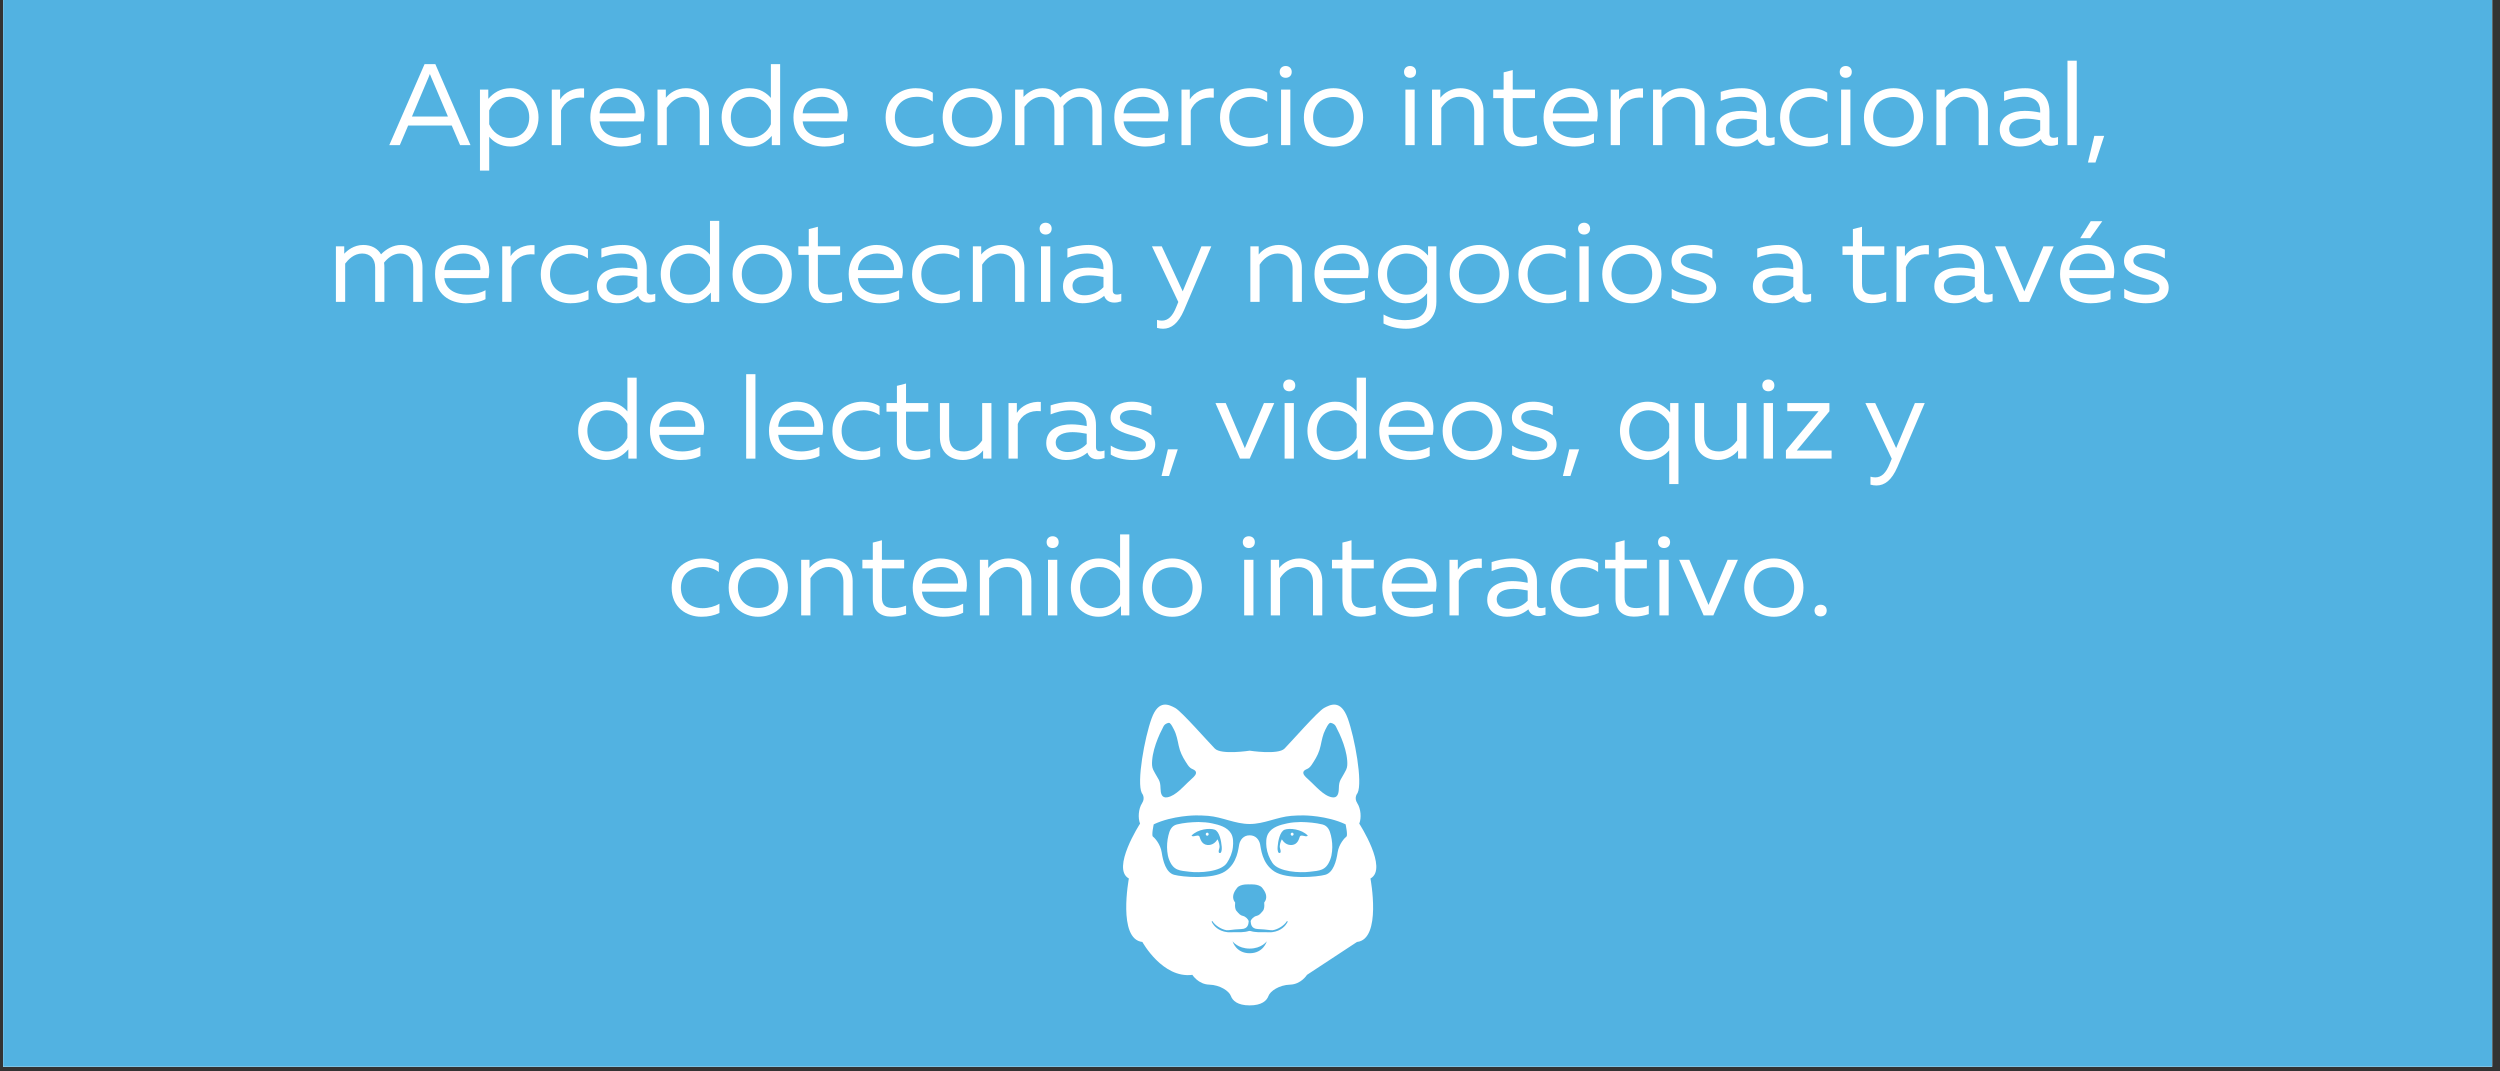 <?xml version="1.0" encoding="UTF-8"?><svg xmlns="http://www.w3.org/2000/svg" xmlns:xlink="http://www.w3.org/1999/xlink" contentScriptType="text/ecmascript" width="262.5" zoomAndPan="magnify" contentStyleType="text/css" viewBox="0 0 262.5 112.5" height="112.5" preserveAspectRatio="xMidYMid meet" version="1.0"><rect x="0" y="0" width="262.5" height="112.5" fill="#333333" stroke="none"/><defs><g><g id="glyph-0-0"><path d="M 4.922 -8.504 L 3.789 -8.504 L 0.086 0 L 1.191 0 L 2.066 -2.055 L 6.645 -2.055 L 7.52 0 L 8.613 0 Z M 2.465 -3 L 4.215 -7.133 C 4.266 -7.242 4.301 -7.352 4.348 -7.473 C 4.398 -7.352 4.434 -7.242 4.484 -7.133 L 6.246 -3 Z M 2.465 -3 "/></g><g id="glyph-0-1"><path d="M 0.898 2.672 L 1.871 2.672 L 1.871 -0.875 C 2.297 -0.375 3.012 0.145 4.129 0.145 C 5.797 0.145 7.047 -1.168 7.047 -2.914 C 7.047 -4.664 5.797 -5.977 4.129 -5.977 C 3.012 -5.977 2.297 -5.453 1.773 -4.859 L 1.773 -5.832 L 0.898 -5.832 Z M 4.02 -0.754 C 2.977 -0.754 2.199 -1.434 1.871 -2.188 L 1.871 -3.645 C 2.199 -4.398 2.977 -5.078 4.02 -5.078 C 5.152 -5.078 6.074 -4.254 6.074 -2.914 C 6.074 -1.578 5.152 -0.754 4.02 -0.754 Z M 4.02 -0.754 "/></g><g id="glyph-0-2"><path d="M 0.898 0 L 1.871 0 L 1.871 -3.633 C 2.223 -4.566 3.148 -5.113 4.289 -4.98 L 4.289 -5.953 C 3.27 -6.039 2.234 -5.562 1.773 -4.801 L 1.773 -5.832 L 0.898 -5.832 Z M 0.898 0 "/></g><g id="glyph-0-3"><path d="M 3.73 0.145 C 4.496 0.145 5.262 0 5.797 -0.281 L 5.797 -1.227 C 5.297 -0.949 4.594 -0.754 3.875 -0.754 C 2.695 -0.754 1.59 -1.262 1.469 -2.492 L 6.109 -2.492 C 6.477 -4.145 5.648 -5.977 3.402 -5.977 C 2.016 -5.977 0.5 -4.957 0.5 -2.914 C 0.5 -0.84 2.004 0.145 3.73 0.145 Z M 1.469 -3.34 C 1.543 -4.484 2.465 -5.078 3.461 -5.078 C 4.945 -5.078 5.332 -3.961 5.25 -3.34 Z M 1.469 -3.34 "/></g><g id="glyph-0-4"><path d="M 0.898 0 L 1.871 0 L 1.871 -3.91 C 2.258 -4.496 2.902 -5.078 3.766 -5.078 C 4.664 -5.078 5.332 -4.566 5.332 -3.477 L 5.332 0 L 6.305 0 L 6.305 -3.598 C 6.305 -5.02 5.273 -5.977 3.875 -5.977 C 2.941 -5.977 2.164 -5.48 1.773 -4.969 L 1.773 -5.832 L 0.898 -5.832 Z M 0.898 0 "/></g><g id="glyph-0-5"><path d="M 3.414 0.145 C 4.531 0.145 5.25 -0.375 5.77 -0.973 L 5.77 0 L 6.645 0 L 6.645 -8.504 L 5.672 -8.504 L 5.672 -4.957 C 5.25 -5.453 4.531 -5.977 3.414 -5.977 C 1.75 -5.977 0.5 -4.664 0.5 -2.914 C 0.5 -1.168 1.75 0.145 3.414 0.145 Z M 3.523 -0.754 C 2.395 -0.754 1.469 -1.578 1.469 -2.914 C 1.469 -4.254 2.395 -5.078 3.523 -5.078 C 4.566 -5.078 5.344 -4.398 5.672 -3.645 L 5.672 -2.188 C 5.344 -1.434 4.566 -0.754 3.523 -0.754 Z M 3.523 -0.754 "/></g><g id="glyph-0-6"/><g id="glyph-0-7"><path d="M 3.621 0.145 C 4.348 0.145 4.969 0.012 5.516 -0.254 L 5.516 -1.227 C 5.031 -0.934 4.387 -0.754 3.754 -0.754 C 2.613 -0.754 1.469 -1.422 1.469 -2.914 C 1.469 -4.445 2.648 -5.078 3.777 -5.078 C 4.398 -5.078 5.02 -4.895 5.453 -4.555 L 5.453 -5.504 C 4.957 -5.832 4.312 -5.977 3.656 -5.977 C 2.137 -5.977 0.5 -5.02 0.5 -2.891 C 0.5 -0.812 2.09 0.145 3.621 0.145 Z M 3.621 0.145 "/></g><g id="glyph-0-8"><path d="M 3.609 0.145 C 5.199 0.145 6.719 -0.922 6.719 -2.914 C 6.719 -4.91 5.199 -5.977 3.609 -5.977 C 2.027 -5.977 0.5 -4.91 0.5 -2.914 C 0.5 -0.922 2.027 0.145 3.609 0.145 Z M 3.609 -0.777 C 2.418 -0.777 1.469 -1.566 1.469 -2.914 C 1.469 -4.266 2.418 -5.055 3.609 -5.055 C 4.801 -5.055 5.746 -4.266 5.746 -2.914 C 5.746 -1.566 4.801 -0.777 3.609 -0.777 Z M 3.609 -0.777 "/></g><g id="glyph-0-9"><path d="M 0.898 0 L 1.871 0 L 1.871 -4.02 C 2.188 -4.434 2.793 -5.078 3.656 -5.078 C 4.508 -5.078 5.02 -4.508 5.02 -3.621 L 5.02 0 L 5.988 0 L 5.988 -3.598 C 5.988 -3.777 5.977 -3.949 5.953 -4.117 C 6.281 -4.531 6.863 -5.078 7.652 -5.078 C 8.504 -5.078 9.016 -4.508 9.016 -3.621 L 9.016 0 L 9.988 0 L 9.988 -3.598 C 9.988 -4.957 9.211 -5.977 7.762 -5.977 C 6.875 -5.977 6.16 -5.527 5.637 -4.992 C 5.285 -5.602 4.641 -5.977 3.766 -5.977 C 2.781 -5.977 2.09 -5.395 1.773 -5.055 L 1.773 -5.832 L 0.898 -5.832 Z M 0.898 0 "/></g><g id="glyph-0-10"><path d="M 1.41 -7.07 C 1.75 -7.07 2.043 -7.277 2.043 -7.691 C 2.043 -8.09 1.75 -8.309 1.41 -8.309 C 1.07 -8.309 0.777 -8.09 0.777 -7.691 C 0.777 -7.277 1.07 -7.07 1.41 -7.07 Z M 0.922 0 L 1.895 0 L 1.895 -5.832 L 0.922 -5.832 Z M 0.922 0 "/></g><g id="glyph-0-11"><path d="M 3.219 0.133 C 3.777 0.133 4.348 0.023 4.785 -0.133 L 4.785 -1.031 C 4.398 -0.875 3.961 -0.766 3.5 -0.766 C 2.648 -0.766 2.246 -1.031 2.246 -1.918 L 2.246 -4.934 L 4.582 -4.934 L 4.582 -5.832 L 2.246 -5.832 L 2.246 -7.887 L 1.289 -7.641 L 1.289 -5.832 L 0.195 -5.832 L 0.195 -4.934 L 1.289 -4.934 L 1.289 -1.75 C 1.289 -0.473 2.09 0.133 3.219 0.133 Z M 3.219 0.133 "/></g><g id="glyph-0-12"><path d="M 2.465 0.145 C 3.414 0.145 4.156 -0.145 4.738 -0.633 L 4.75 -0.594 C 4.934 -0.109 5.344 0.074 5.809 0.074 C 6.051 0.074 6.305 0.023 6.535 -0.062 L 6.535 -0.852 C 6.391 -0.801 6.234 -0.766 6.086 -0.766 C 5.832 -0.766 5.637 -0.863 5.637 -1.215 L 5.637 -3.5 C 5.637 -5.129 4.652 -5.977 3.098 -5.977 C 2.137 -5.977 1.336 -5.746 0.875 -5.59 L 0.875 -4.641 C 1.387 -4.859 2.102 -5.078 3 -5.078 C 4.07 -5.078 4.664 -4.496 4.664 -3.621 L 4.664 -3.414 C 4.18 -3.523 3.559 -3.598 3.051 -3.598 C 1.797 -3.598 0.414 -3.133 0.414 -1.629 C 0.414 -0.402 1.434 0.145 2.465 0.145 Z M 2.672 -0.691 C 2.027 -0.691 1.41 -0.996 1.41 -1.676 C 1.41 -2.527 2.332 -2.781 3.184 -2.781 C 3.656 -2.781 4.254 -2.695 4.664 -2.613 L 4.664 -1.543 C 4.156 -0.996 3.414 -0.691 2.672 -0.691 Z M 2.672 -0.691 "/></g><g id="glyph-0-13"><path d="M 0.922 0 L 1.895 0 L 1.895 -8.867 L 0.922 -8.867 Z M 0.922 0 "/></g><g id="glyph-0-14"><path d="M 1.289 2.82 C 2.137 2.82 2.879 2.285 3.488 0.875 L 6.355 -5.832 L 5.32 -5.832 L 3.352 -1.105 L 1.152 -5.832 L 0.121 -5.832 L 2.891 0.012 L 2.672 0.547 C 2.297 1.496 1.824 1.969 1.168 1.969 C 0.996 1.969 0.824 1.945 0.656 1.895 L 0.656 2.734 C 0.875 2.793 1.082 2.82 1.289 2.82 Z M 1.289 2.82 "/></g><g id="glyph-0-15"><path d="M 3.461 2.82 C 5.078 2.82 6.645 2.004 6.645 0 L 6.645 -5.832 L 5.77 -5.832 L 5.77 -4.859 C 5.25 -5.453 4.531 -5.977 3.414 -5.977 C 1.75 -5.977 0.5 -4.664 0.5 -2.914 C 0.5 -1.168 1.75 0.145 3.414 0.145 C 4.531 0.145 5.25 -0.375 5.672 -0.898 L 5.672 0 C 5.688 1.445 4.582 1.918 3.34 1.918 C 2.539 1.918 1.785 1.715 1.094 1.324 L 1.094 2.273 C 1.785 2.625 2.602 2.82 3.461 2.82 Z M 3.523 -0.754 C 2.395 -0.754 1.469 -1.578 1.469 -2.914 C 1.469 -4.254 2.395 -5.078 3.523 -5.078 C 4.566 -5.078 5.344 -4.398 5.672 -3.645 L 5.672 -2.066 C 5.344 -1.387 4.566 -0.754 3.523 -0.754 Z M 3.523 -0.754 "/></g><g id="glyph-0-16"><path d="M 2.844 0.145 C 4.105 0.145 5.25 -0.281 5.25 -1.496 C 5.25 -3.598 1.543 -3.062 1.543 -4.324 C 1.543 -4.895 2.211 -5.102 2.844 -5.102 C 3.547 -5.102 4.363 -4.871 4.848 -4.555 L 4.848 -5.48 C 4.301 -5.77 3.559 -5.977 2.781 -5.977 C 1.688 -5.977 0.559 -5.504 0.559 -4.301 C 0.559 -2.211 4.277 -2.695 4.277 -1.469 C 4.277 -0.887 3.621 -0.754 2.793 -0.754 C 2.066 -0.754 1.18 -0.973 0.582 -1.371 L 0.582 -0.426 C 1.129 -0.074 2.016 0.145 2.844 0.145 Z M 2.844 0.145 "/></g><g id="glyph-0-17"><path d="M 2.746 0 L 3.766 0 L 6.344 -5.832 L 5.262 -5.832 L 3.258 -1.094 L 1.25 -5.832 L 0.172 -5.832 Z M 2.746 0 "/></g><g id="glyph-0-18"><path d="M 2.613 -6.684 L 3.668 -6.684 L 4.934 -8.469 L 3.719 -8.469 Z M 3.73 0.145 C 4.496 0.145 5.262 0 5.797 -0.281 L 5.797 -1.227 C 5.297 -0.949 4.594 -0.754 3.875 -0.754 C 2.695 -0.754 1.59 -1.262 1.469 -2.492 L 6.109 -2.492 C 6.477 -4.145 5.648 -5.977 3.402 -5.977 C 2.016 -5.977 0.5 -4.957 0.5 -2.914 C 0.5 -0.84 2.004 0.145 3.73 0.145 Z M 1.469 -3.34 C 1.543 -4.484 2.465 -5.078 3.461 -5.078 C 4.945 -5.078 5.332 -3.961 5.25 -3.34 Z M 1.469 -3.34 "/></g><g id="glyph-0-19"><path d="M 3.258 0.145 C 4.191 0.145 4.969 -0.352 5.359 -0.863 L 5.359 0 L 6.234 0 L 6.234 -5.832 L 5.262 -5.832 L 5.262 -1.918 C 4.871 -1.336 4.227 -0.754 3.367 -0.754 C 2.344 -0.754 1.797 -1.262 1.797 -2.355 L 1.797 -5.832 L 0.824 -5.832 L 0.824 -2.234 C 0.824 -0.812 1.738 0.145 3.258 0.145 Z M 3.258 0.145 "/></g><g id="glyph-0-20"><path d="M 5.672 2.672 L 6.645 2.672 L 6.645 -5.832 L 5.77 -5.832 L 5.77 -4.859 C 5.25 -5.453 4.531 -5.977 3.414 -5.977 C 1.75 -5.977 0.5 -4.664 0.5 -2.914 C 0.5 -1.168 1.75 0.145 3.414 0.145 C 4.531 0.145 5.25 -0.375 5.672 -0.875 Z M 3.523 -0.754 C 2.395 -0.754 1.469 -1.578 1.469 -2.914 C 1.469 -4.254 2.395 -5.078 3.523 -5.078 C 4.566 -5.078 5.344 -4.398 5.672 -3.645 L 5.672 -2.188 C 5.344 -1.434 4.566 -0.754 3.523 -0.754 Z M 3.523 -0.754 "/></g><g id="glyph-0-21"><path d="M 0.438 0 L 5.234 0 L 5.234 -0.852 L 1.578 -0.852 L 5.004 -4.969 L 5.004 -5.832 L 0.582 -5.832 L 0.582 -4.98 L 3.863 -4.98 L 0.438 -0.863 Z M 0.438 0 "/></g><g id="glyph-1-0"><path d="M 0.254 1.824 L 1.043 1.824 L 1.957 -0.973 L 0.922 -0.973 Z M 0.254 1.824 "/></g><g id="glyph-1-1"><path d="M 1.312 0.109 C 1.652 0.109 1.945 -0.098 1.945 -0.512 C 1.945 -0.91 1.652 -1.117 1.312 -1.117 C 0.973 -1.117 0.668 -0.91 0.668 -0.512 C 0.668 -0.098 0.973 0.109 1.312 0.109 Z M 1.312 0.109 "/></g></g><clipPath id="clip-0"><path d="M 0.332 0 L 261.672 0 L 261.672 112.004 L 0.332 112.004 Z M 0.332 0 " clip-rule="nonzero"/></clipPath><clipPath id="clip-1"><path d="M 117 73.402 L 145 73.402 L 145 105.57 L 117 105.57 Z M 117 73.402 " clip-rule="nonzero"/></clipPath></defs><g clip-path="url(#clip-0)"><path fill="rgb(100%, 100%, 100%)" d="M 0.332 0 L 262.168 0 L 262.168 118.949 L 0.332 118.949 Z M 0.332 0 " fill-opacity="1" fill-rule="nonzero"/><path fill="rgb(100%, 100%, 100%)" d="M 0.332 0 L 262.168 0 L 262.168 112.215 L 0.332 112.215 Z M 0.332 0 " fill-opacity="1" fill-rule="nonzero"/><path fill="rgb(32.159%, 69.8%, 88.239%)" d="M 0.332 0 L 262.168 0 L 262.168 112.215 L 0.332 112.215 Z M 0.332 0 " fill-opacity="1" fill-rule="nonzero"/></g><path fill="rgb(100%, 100%, 100%)" d="M 134.59 88.129 C 134.77 88.414 135.109 88.777 135.668 88.723 C 136.273 88.66 136.406 88.051 136.48 87.848 C 136.555 87.648 136.879 87.773 137.07 87.805 C 137.262 87.836 137.32 87.742 137.32 87.742 C 136.656 87.039 135.391 86.93 134.887 87.117 C 134.387 87.305 134.195 88.332 134.152 88.895 C 134.105 89.453 134.27 89.547 134.27 89.547 C 134.27 89.547 134.613 89.723 134.402 89.059 C 134.316 88.797 134.465 88.367 134.59 88.129 Z M 139.746 87.715 C 139.879 88.27 139.922 88.82 139.867 89.387 C 139.84 89.691 139.777 90 139.664 90.285 C 139.211 91.438 138.547 91.41 137.523 91.535 C 136.504 91.664 134.25 91.562 133.609 90.609 C 133.285 90.133 133.043 89.527 132.98 88.957 C 132.93 88.488 132.918 87.938 133.164 87.52 C 133.574 86.832 134.426 86.609 135.16 86.453 C 135.621 86.352 136.109 86.32 136.578 86.312 C 136.578 86.312 136.594 86.312 136.617 86.312 C 137.371 86.328 138.121 86.391 138.852 86.566 C 139.426 86.707 139.629 87.211 139.746 87.715 " fill-opacity="1" fill-rule="nonzero"/><path fill="rgb(100%, 100%, 100%)" d="M 135.676 87.43 C 135.758 87.43 135.828 87.5 135.828 87.59 C 135.828 87.68 135.758 87.75 135.676 87.75 C 135.59 87.75 135.523 87.68 135.523 87.59 C 135.523 87.5 135.59 87.43 135.676 87.43 " fill-opacity="1" fill-rule="nonzero"/><g clip-path="url(#clip-1)"><path fill="rgb(100%, 100%, 100%)" d="M 129.418 98.832 C 129.43 98.871 129.785 100.09 131.215 100.09 C 132.648 100.09 133.004 98.871 133.016 98.832 C 132.996 98.855 132.461 99.598 131.215 99.602 C 129.969 99.598 129.434 98.855 129.418 98.832 Z M 121.855 82.793 C 121.867 83.297 121.973 83.816 122.555 83.719 C 123.027 83.641 123.465 83.324 123.852 82.988 C 123.984 82.871 124.113 82.75 124.234 82.633 C 124.547 82.336 124.836 82.031 125.156 81.75 C 125.34 81.586 125.75 81.23 125.512 80.945 C 125.383 80.793 125.145 80.754 124.992 80.629 C 124.781 80.465 124.641 80.207 124.496 79.984 C 124.148 79.445 123.906 78.941 123.766 78.305 C 123.641 77.723 123.539 77.121 123.258 76.594 C 123.152 76.398 123.004 76.059 122.824 75.926 C 122.684 75.832 122.359 76.02 122.27 76.121 C 122.16 76.246 122.102 76.418 122.023 76.566 C 121.852 76.887 121.707 77.207 121.57 77.547 C 121.277 78.277 121.035 79.07 120.973 79.867 C 120.949 80.184 120.945 80.535 121.086 80.824 C 121.641 81.922 121.836 81.859 121.855 82.793 Z M 138.582 82.988 C 138.965 83.324 139.402 83.641 139.875 83.719 C 140.457 83.816 140.566 83.297 140.578 82.793 C 140.598 81.859 140.793 81.922 141.344 80.824 C 141.488 80.535 141.48 80.184 141.457 79.867 C 141.398 79.07 141.152 78.277 140.859 77.547 C 140.723 77.207 140.578 76.887 140.406 76.566 C 140.328 76.418 140.273 76.246 140.16 76.121 C 140.07 76.02 139.746 75.832 139.609 75.926 C 139.426 76.059 139.277 76.398 139.172 76.594 C 138.895 77.121 138.789 77.723 138.664 78.305 C 138.527 78.941 138.281 79.445 137.934 79.984 C 137.789 80.207 137.648 80.465 137.438 80.629 C 137.285 80.754 137.047 80.793 136.918 80.945 C 136.68 81.23 137.09 81.586 137.277 81.75 C 137.594 82.031 137.887 82.336 138.195 82.633 C 138.316 82.75 138.445 82.871 138.582 82.988 Z M 133.387 97.891 C 133.453 97.887 133.508 97.883 133.57 97.879 C 134.555 97.758 134.996 97.16 135.137 96.914 C 135.176 96.848 135.191 96.809 135.191 96.809 C 135.219 96.68 135.129 96.715 135.129 96.715 C 134.855 97.164 134.195 97.59 133.625 97.676 C 133.551 97.68 133.477 97.676 133.406 97.668 C 132.973 97.609 132.504 97.566 132.082 97.551 C 131.34 97.52 131.348 96.973 131.32 96.738 C 131.316 96.734 131.316 96.734 131.316 96.727 C 131.367 96.516 131.645 96.238 131.914 96.176 C 132.219 96.105 132.316 95.973 132.594 95.652 C 132.641 95.602 132.672 95.539 132.695 95.469 C 132.773 95.25 132.762 94.965 132.742 94.766 C 132.777 94.719 132.812 94.672 132.836 94.621 C 132.879 94.551 132.91 94.477 132.926 94.402 C 133.043 93.953 132.777 93.516 132.523 93.211 C 132.164 92.777 131.215 92.863 131.215 92.863 C 131.215 92.863 130.27 92.777 129.906 93.211 C 129.656 93.516 129.391 93.953 129.504 94.402 C 129.523 94.473 129.551 94.551 129.594 94.621 C 129.621 94.672 129.652 94.719 129.691 94.766 C 129.668 94.965 129.66 95.25 129.734 95.469 C 129.758 95.539 129.793 95.602 129.836 95.652 C 130.117 95.973 130.215 96.105 130.52 96.176 C 130.789 96.238 131.066 96.516 131.113 96.727 C 131.113 96.734 131.113 96.734 131.113 96.738 C 131.082 96.973 131.09 97.52 130.352 97.551 C 129.926 97.566 129.457 97.609 129.023 97.668 C 128.953 97.676 128.879 97.68 128.805 97.676 C 128.234 97.59 127.578 97.164 127.301 96.715 C 127.301 96.715 127.211 96.68 127.238 96.809 C 127.238 96.809 127.254 96.848 127.293 96.914 C 127.434 97.16 127.875 97.758 128.863 97.879 C 128.922 97.883 128.98 97.887 129.043 97.891 C 129.043 97.891 129.043 97.891 129.047 97.891 C 129.211 97.895 129.406 97.883 129.734 97.879 C 129.738 97.879 129.738 97.879 129.738 97.879 C 129.746 97.879 129.75 97.879 129.758 97.879 C 129.77 97.879 129.781 97.879 129.793 97.879 C 129.863 97.879 129.926 97.883 130 97.883 C 130.027 97.883 130.055 97.883 130.086 97.883 C 130.156 97.887 130.238 97.883 130.348 97.879 C 131.09 97.832 130.965 97.762 131.215 97.746 C 131.465 97.762 131.34 97.832 132.086 97.879 C 132.199 97.883 132.281 97.887 132.352 97.883 C 132.488 97.887 132.578 97.879 132.691 97.879 C 132.695 97.879 132.695 97.879 132.695 97.879 C 133.027 97.883 133.223 97.895 133.387 97.891 Z M 142.723 86.48 C 142.723 86.48 145.789 91.215 143.898 92.242 C 143.898 92.242 145.109 98.625 142.484 98.906 L 137.234 102.359 C 137.234 102.359 136.613 103.355 135.465 103.387 C 134.312 103.418 133.367 104.074 133.191 104.57 C 133.016 105.07 132.484 105.566 131.215 105.566 C 129.945 105.566 129.418 105.07 129.238 104.57 C 129.062 104.074 128.117 103.418 126.969 103.387 C 125.816 103.355 125.199 102.359 125.199 102.359 C 122.07 102.766 119.949 98.906 119.949 98.906 C 117.324 98.625 118.531 92.242 118.531 92.242 C 116.645 91.215 119.707 86.48 119.707 86.48 C 119.469 85.887 119.535 84.922 119.918 84.332 C 120.301 83.738 119.891 83.273 119.891 83.273 C 119.328 82.152 120.184 77.449 120.922 75.426 C 121.66 73.402 122.75 73.992 123.398 74.336 C 124.047 74.68 126.879 77.918 127.559 78.602 C 128.238 79.285 131.215 78.82 131.215 78.82 C 131.215 78.82 134.195 79.285 134.875 78.602 C 135.551 77.918 138.383 74.68 139.031 74.336 C 139.68 73.992 140.773 73.402 141.512 75.426 C 142.246 77.449 143.102 82.152 142.543 83.273 C 142.543 83.273 142.129 83.738 142.512 84.332 C 142.895 84.922 142.965 85.887 142.723 86.48 Z M 141.375 87.84 C 141.543 87.723 141.289 86.555 141.289 86.555 C 139.309 85.617 136.875 85.617 136.875 85.617 C 136.445 85.613 136.012 85.633 135.582 85.664 C 134.09 85.785 132.738 86.52 131.215 86.52 C 129.691 86.52 128.34 85.785 126.848 85.664 C 126.418 85.633 125.988 85.613 125.559 85.617 C 125.559 85.617 123.121 85.617 121.141 86.555 C 121.141 86.555 120.887 87.723 121.055 87.84 C 121.223 87.957 121.844 88.609 121.98 89.512 C 122.113 90.414 122.426 91.617 123.277 91.852 C 124.129 92.086 127.305 92.367 128.629 91.5 C 129.957 90.629 130.023 89.043 130.125 88.625 C 130.227 88.207 130.543 87.707 131.215 87.707 C 131.887 87.707 132.207 88.207 132.305 88.625 C 132.406 89.043 132.473 90.629 133.801 91.5 C 135.129 92.367 138.301 92.086 139.152 91.852 C 140.004 91.617 140.316 90.414 140.449 89.512 C 140.586 88.609 141.207 87.957 141.375 87.84 " fill-opacity="1" fill-rule="nonzero"/></g><path fill="rgb(100%, 100%, 100%)" d="M 126.758 87.43 C 126.84 87.43 126.91 87.5 126.91 87.59 C 126.91 87.68 126.84 87.75 126.758 87.75 C 126.672 87.75 126.605 87.68 126.605 87.59 C 126.605 87.5 126.672 87.43 126.758 87.43 " fill-opacity="1" fill-rule="nonzero"/><path fill="rgb(100%, 100%, 100%)" d="M 125.949 87.848 C 126.023 88.051 126.156 88.66 126.762 88.723 C 127.324 88.777 127.66 88.414 127.844 88.129 C 127.965 88.367 128.113 88.797 128.031 89.059 C 127.816 89.723 128.164 89.547 128.164 89.547 C 128.164 89.547 128.324 89.453 128.281 88.895 C 128.238 88.332 128.043 87.305 127.543 87.117 C 127.043 86.93 125.773 87.039 125.109 87.742 C 125.109 87.742 125.168 87.836 125.359 87.805 C 125.551 87.773 125.875 87.648 125.949 87.848 Z M 129.266 87.52 C 129.512 87.938 129.5 88.488 129.453 88.957 C 129.391 89.527 129.145 90.133 128.824 90.609 C 128.18 91.562 125.926 91.664 124.906 91.535 C 123.887 91.41 123.219 91.438 122.766 90.285 C 122.652 90 122.59 89.691 122.562 89.387 C 122.508 88.82 122.551 88.27 122.684 87.715 C 122.801 87.211 123.004 86.707 123.578 86.566 C 124.309 86.391 125.059 86.328 125.812 86.312 C 125.836 86.312 125.852 86.312 125.852 86.312 C 126.32 86.32 126.809 86.352 127.27 86.453 C 128.004 86.609 128.855 86.832 129.266 87.52 " fill-opacity="1" fill-rule="nonzero"/><g fill="rgb(100%, 100%, 100%)" fill-opacity="1"><use x="40.789" y="15.239" xmlns:xlink="http://www.w3.org/1999/xlink" xlink:href="#glyph-0-0" xlink:type="simple" xlink:actuate="onLoad" xlink:show="embed"/></g><g fill="rgb(100%, 100%, 100%)" fill-opacity="1"><use x="49.497" y="15.239" xmlns:xlink="http://www.w3.org/1999/xlink" xlink:href="#glyph-0-1" xlink:type="simple" xlink:actuate="onLoad" xlink:show="embed"/></g><g fill="rgb(100%, 100%, 100%)" fill-opacity="1"><use x="57.039" y="15.239" xmlns:xlink="http://www.w3.org/1999/xlink" xlink:href="#glyph-0-2" xlink:type="simple" xlink:actuate="onLoad" xlink:show="embed"/></g><g fill="rgb(100%, 100%, 100%)" fill-opacity="1"><use x="61.484" y="15.239" xmlns:xlink="http://www.w3.org/1999/xlink" xlink:href="#glyph-0-3" xlink:type="simple" xlink:actuate="onLoad" xlink:show="embed"/></g><g fill="rgb(100%, 100%, 100%)" fill-opacity="1"><use x="68.14" y="15.239" xmlns:xlink="http://www.w3.org/1999/xlink" xlink:href="#glyph-0-4" xlink:type="simple" xlink:actuate="onLoad" xlink:show="embed"/></g><g fill="rgb(100%, 100%, 100%)" fill-opacity="1"><use x="75.269" y="15.239" xmlns:xlink="http://www.w3.org/1999/xlink" xlink:href="#glyph-0-5" xlink:type="simple" xlink:actuate="onLoad" xlink:show="embed"/></g><g fill="rgb(100%, 100%, 100%)" fill-opacity="1"><use x="82.811" y="15.239" xmlns:xlink="http://www.w3.org/1999/xlink" xlink:href="#glyph-0-3" xlink:type="simple" xlink:actuate="onLoad" xlink:show="embed"/></g><g fill="rgb(100%, 100%, 100%)" fill-opacity="1"><use x="89.466" y="15.239" xmlns:xlink="http://www.w3.org/1999/xlink" xlink:href="#glyph-0-6" xlink:type="simple" xlink:actuate="onLoad" xlink:show="embed"/></g><g fill="rgb(100%, 100%, 100%)" fill-opacity="1"><use x="92.49" y="15.239" xmlns:xlink="http://www.w3.org/1999/xlink" xlink:href="#glyph-0-7" xlink:type="simple" xlink:actuate="onLoad" xlink:show="embed"/></g><g fill="rgb(100%, 100%, 100%)" fill-opacity="1"><use x="98.478" y="15.239" xmlns:xlink="http://www.w3.org/1999/xlink" xlink:href="#glyph-0-8" xlink:type="simple" xlink:actuate="onLoad" xlink:show="embed"/></g><g fill="rgb(100%, 100%, 100%)" fill-opacity="1"><use x="105.692" y="15.239" xmlns:xlink="http://www.w3.org/1999/xlink" xlink:href="#glyph-0-9" xlink:type="simple" xlink:actuate="onLoad" xlink:show="embed"/></g><g fill="rgb(100%, 100%, 100%)" fill-opacity="1"><use x="116.501" y="15.239" xmlns:xlink="http://www.w3.org/1999/xlink" xlink:href="#glyph-0-3" xlink:type="simple" xlink:actuate="onLoad" xlink:show="embed"/></g><g fill="rgb(100%, 100%, 100%)" fill-opacity="1"><use x="123.157" y="15.239" xmlns:xlink="http://www.w3.org/1999/xlink" xlink:href="#glyph-0-2" xlink:type="simple" xlink:actuate="onLoad" xlink:show="embed"/></g><g fill="rgb(100%, 100%, 100%)" fill-opacity="1"><use x="127.602" y="15.239" xmlns:xlink="http://www.w3.org/1999/xlink" xlink:href="#glyph-0-7" xlink:type="simple" xlink:actuate="onLoad" xlink:show="embed"/></g><g fill="rgb(100%, 100%, 100%)" fill-opacity="1"><use x="133.589" y="15.239" xmlns:xlink="http://www.w3.org/1999/xlink" xlink:href="#glyph-0-10" xlink:type="simple" xlink:actuate="onLoad" xlink:show="embed"/></g><g fill="rgb(100%, 100%, 100%)" fill-opacity="1"><use x="136.407" y="15.239" xmlns:xlink="http://www.w3.org/1999/xlink" xlink:href="#glyph-0-8" xlink:type="simple" xlink:actuate="onLoad" xlink:show="embed"/></g><g fill="rgb(100%, 100%, 100%)" fill-opacity="1"><use x="143.621" y="15.239" xmlns:xlink="http://www.w3.org/1999/xlink" xlink:href="#glyph-0-6" xlink:type="simple" xlink:actuate="onLoad" xlink:show="embed"/></g><g fill="rgb(100%, 100%, 100%)" fill-opacity="1"><use x="146.645" y="15.239" xmlns:xlink="http://www.w3.org/1999/xlink" xlink:href="#glyph-0-10" xlink:type="simple" xlink:actuate="onLoad" xlink:show="embed"/></g><g fill="rgb(100%, 100%, 100%)" fill-opacity="1"><use x="149.463" y="15.239" xmlns:xlink="http://www.w3.org/1999/xlink" xlink:href="#glyph-0-4" xlink:type="simple" xlink:actuate="onLoad" xlink:show="embed"/></g><g fill="rgb(100%, 100%, 100%)" fill-opacity="1"><use x="156.592" y="15.239" xmlns:xlink="http://www.w3.org/1999/xlink" xlink:href="#glyph-0-11" xlink:type="simple" xlink:actuate="onLoad" xlink:show="embed"/></g><g fill="rgb(100%, 100%, 100%)" fill-opacity="1"><use x="161.571" y="15.239" xmlns:xlink="http://www.w3.org/1999/xlink" xlink:href="#glyph-0-3" xlink:type="simple" xlink:actuate="onLoad" xlink:show="embed"/></g><g fill="rgb(100%, 100%, 100%)" fill-opacity="1"><use x="168.227" y="15.239" xmlns:xlink="http://www.w3.org/1999/xlink" xlink:href="#glyph-0-2" xlink:type="simple" xlink:actuate="onLoad" xlink:show="embed"/></g><g fill="rgb(100%, 100%, 100%)" fill-opacity="1"><use x="172.672" y="15.239" xmlns:xlink="http://www.w3.org/1999/xlink" xlink:href="#glyph-0-4" xlink:type="simple" xlink:actuate="onLoad" xlink:show="embed"/></g><g fill="rgb(100%, 100%, 100%)" fill-opacity="1"><use x="179.801" y="15.239" xmlns:xlink="http://www.w3.org/1999/xlink" xlink:href="#glyph-0-12" xlink:type="simple" xlink:actuate="onLoad" xlink:show="embed"/></g><g fill="rgb(100%, 100%, 100%)" fill-opacity="1"><use x="186.408" y="15.239" xmlns:xlink="http://www.w3.org/1999/xlink" xlink:href="#glyph-0-7" xlink:type="simple" xlink:actuate="onLoad" xlink:show="embed"/></g><g fill="rgb(100%, 100%, 100%)" fill-opacity="1"><use x="192.395" y="15.239" xmlns:xlink="http://www.w3.org/1999/xlink" xlink:href="#glyph-0-10" xlink:type="simple" xlink:actuate="onLoad" xlink:show="embed"/></g><g fill="rgb(100%, 100%, 100%)" fill-opacity="1"><use x="195.213" y="15.239" xmlns:xlink="http://www.w3.org/1999/xlink" xlink:href="#glyph-0-8" xlink:type="simple" xlink:actuate="onLoad" xlink:show="embed"/></g><g fill="rgb(100%, 100%, 100%)" fill-opacity="1"><use x="202.427" y="15.239" xmlns:xlink="http://www.w3.org/1999/xlink" xlink:href="#glyph-0-4" xlink:type="simple" xlink:actuate="onLoad" xlink:show="embed"/></g><g fill="rgb(100%, 100%, 100%)" fill-opacity="1"><use x="209.556" y="15.239" xmlns:xlink="http://www.w3.org/1999/xlink" xlink:href="#glyph-0-12" xlink:type="simple" xlink:actuate="onLoad" xlink:show="embed"/></g><g fill="rgb(100%, 100%, 100%)" fill-opacity="1"><use x="216.163" y="15.239" xmlns:xlink="http://www.w3.org/1999/xlink" xlink:href="#glyph-0-13" xlink:type="simple" xlink:actuate="onLoad" xlink:show="embed"/></g><g fill="rgb(100%, 100%, 100%)" fill-opacity="1"><use x="218.981" y="15.239" xmlns:xlink="http://www.w3.org/1999/xlink" xlink:href="#glyph-1-0" xlink:type="simple" xlink:actuate="onLoad" xlink:show="embed"/></g><g fill="rgb(100%, 100%, 100%)" fill-opacity="1"><use x="34.372" y="31.697" xmlns:xlink="http://www.w3.org/1999/xlink" xlink:href="#glyph-0-9" xlink:type="simple" xlink:actuate="onLoad" xlink:show="embed"/></g><g fill="rgb(100%, 100%, 100%)" fill-opacity="1"><use x="45.181" y="31.697" xmlns:xlink="http://www.w3.org/1999/xlink" xlink:href="#glyph-0-3" xlink:type="simple" xlink:actuate="onLoad" xlink:show="embed"/></g><g fill="rgb(100%, 100%, 100%)" fill-opacity="1"><use x="51.836" y="31.697" xmlns:xlink="http://www.w3.org/1999/xlink" xlink:href="#glyph-0-2" xlink:type="simple" xlink:actuate="onLoad" xlink:show="embed"/></g><g fill="rgb(100%, 100%, 100%)" fill-opacity="1"><use x="56.281" y="31.697" xmlns:xlink="http://www.w3.org/1999/xlink" xlink:href="#glyph-0-7" xlink:type="simple" xlink:actuate="onLoad" xlink:show="embed"/></g><g fill="rgb(100%, 100%, 100%)" fill-opacity="1"><use x="62.269" y="31.697" xmlns:xlink="http://www.w3.org/1999/xlink" xlink:href="#glyph-0-12" xlink:type="simple" xlink:actuate="onLoad" xlink:show="embed"/></g><g fill="rgb(100%, 100%, 100%)" fill-opacity="1"><use x="68.876" y="31.697" xmlns:xlink="http://www.w3.org/1999/xlink" xlink:href="#glyph-0-5" xlink:type="simple" xlink:actuate="onLoad" xlink:show="embed"/></g><g fill="rgb(100%, 100%, 100%)" fill-opacity="1"><use x="76.418" y="31.697" xmlns:xlink="http://www.w3.org/1999/xlink" xlink:href="#glyph-0-8" xlink:type="simple" xlink:actuate="onLoad" xlink:show="embed"/></g><g fill="rgb(100%, 100%, 100%)" fill-opacity="1"><use x="83.632" y="31.697" xmlns:xlink="http://www.w3.org/1999/xlink" xlink:href="#glyph-0-11" xlink:type="simple" xlink:actuate="onLoad" xlink:show="embed"/></g><g fill="rgb(100%, 100%, 100%)" fill-opacity="1"><use x="88.611" y="31.697" xmlns:xlink="http://www.w3.org/1999/xlink" xlink:href="#glyph-0-3" xlink:type="simple" xlink:actuate="onLoad" xlink:show="embed"/></g><g fill="rgb(100%, 100%, 100%)" fill-opacity="1"><use x="95.267" y="31.697" xmlns:xlink="http://www.w3.org/1999/xlink" xlink:href="#glyph-0-7" xlink:type="simple" xlink:actuate="onLoad" xlink:show="embed"/></g><g fill="rgb(100%, 100%, 100%)" fill-opacity="1"><use x="101.254" y="31.697" xmlns:xlink="http://www.w3.org/1999/xlink" xlink:href="#glyph-0-4" xlink:type="simple" xlink:actuate="onLoad" xlink:show="embed"/></g><g fill="rgb(100%, 100%, 100%)" fill-opacity="1"><use x="108.383" y="31.697" xmlns:xlink="http://www.w3.org/1999/xlink" xlink:href="#glyph-0-10" xlink:type="simple" xlink:actuate="onLoad" xlink:show="embed"/></g><g fill="rgb(100%, 100%, 100%)" fill-opacity="1"><use x="111.201" y="31.697" xmlns:xlink="http://www.w3.org/1999/xlink" xlink:href="#glyph-0-12" xlink:type="simple" xlink:actuate="onLoad" xlink:show="embed"/></g><g fill="rgb(100%, 100%, 100%)" fill-opacity="1"><use x="117.808" y="31.697" xmlns:xlink="http://www.w3.org/1999/xlink" xlink:href="#glyph-0-6" xlink:type="simple" xlink:actuate="onLoad" xlink:show="embed"/></g><g fill="rgb(100%, 100%, 100%)" fill-opacity="1"><use x="120.832" y="31.697" xmlns:xlink="http://www.w3.org/1999/xlink" xlink:href="#glyph-0-14" xlink:type="simple" xlink:actuate="onLoad" xlink:show="embed"/></g><g fill="rgb(100%, 100%, 100%)" fill-opacity="1"><use x="127.366" y="31.697" xmlns:xlink="http://www.w3.org/1999/xlink" xlink:href="#glyph-0-6" xlink:type="simple" xlink:actuate="onLoad" xlink:show="embed"/></g><g fill="rgb(100%, 100%, 100%)" fill-opacity="1"><use x="130.39" y="31.697" xmlns:xlink="http://www.w3.org/1999/xlink" xlink:href="#glyph-0-4" xlink:type="simple" xlink:actuate="onLoad" xlink:show="embed"/></g><g fill="rgb(100%, 100%, 100%)" fill-opacity="1"><use x="137.519" y="31.697" xmlns:xlink="http://www.w3.org/1999/xlink" xlink:href="#glyph-0-3" xlink:type="simple" xlink:actuate="onLoad" xlink:show="embed"/></g><g fill="rgb(100%, 100%, 100%)" fill-opacity="1"><use x="144.175" y="31.697" xmlns:xlink="http://www.w3.org/1999/xlink" xlink:href="#glyph-0-15" xlink:type="simple" xlink:actuate="onLoad" xlink:show="embed"/></g><g fill="rgb(100%, 100%, 100%)" fill-opacity="1"><use x="151.717" y="31.697" xmlns:xlink="http://www.w3.org/1999/xlink" xlink:href="#glyph-0-8" xlink:type="simple" xlink:actuate="onLoad" xlink:show="embed"/></g><g fill="rgb(100%, 100%, 100%)" fill-opacity="1"><use x="158.931" y="31.697" xmlns:xlink="http://www.w3.org/1999/xlink" xlink:href="#glyph-0-7" xlink:type="simple" xlink:actuate="onLoad" xlink:show="embed"/></g><g fill="rgb(100%, 100%, 100%)" fill-opacity="1"><use x="164.918" y="31.697" xmlns:xlink="http://www.w3.org/1999/xlink" xlink:href="#glyph-0-10" xlink:type="simple" xlink:actuate="onLoad" xlink:show="embed"/></g><g fill="rgb(100%, 100%, 100%)" fill-opacity="1"><use x="167.736" y="31.697" xmlns:xlink="http://www.w3.org/1999/xlink" xlink:href="#glyph-0-8" xlink:type="simple" xlink:actuate="onLoad" xlink:show="embed"/></g><g fill="rgb(100%, 100%, 100%)" fill-opacity="1"><use x="174.95" y="31.697" xmlns:xlink="http://www.w3.org/1999/xlink" xlink:href="#glyph-0-16" xlink:type="simple" xlink:actuate="onLoad" xlink:show="embed"/></g><g fill="rgb(100%, 100%, 100%)" fill-opacity="1"><use x="180.61" y="31.697" xmlns:xlink="http://www.w3.org/1999/xlink" xlink:href="#glyph-0-6" xlink:type="simple" xlink:actuate="onLoad" xlink:show="embed"/></g><g fill="rgb(100%, 100%, 100%)" fill-opacity="1"><use x="183.634" y="31.697" xmlns:xlink="http://www.w3.org/1999/xlink" xlink:href="#glyph-0-12" xlink:type="simple" xlink:actuate="onLoad" xlink:show="embed"/></g><g fill="rgb(100%, 100%, 100%)" fill-opacity="1"><use x="190.241" y="31.697" xmlns:xlink="http://www.w3.org/1999/xlink" xlink:href="#glyph-0-6" xlink:type="simple" xlink:actuate="onLoad" xlink:show="embed"/></g><g fill="rgb(100%, 100%, 100%)" fill-opacity="1"><use x="193.265" y="31.697" xmlns:xlink="http://www.w3.org/1999/xlink" xlink:href="#glyph-0-11" xlink:type="simple" xlink:actuate="onLoad" xlink:show="embed"/></g><g fill="rgb(100%, 100%, 100%)" fill-opacity="1"><use x="198.244" y="31.697" xmlns:xlink="http://www.w3.org/1999/xlink" xlink:href="#glyph-0-2" xlink:type="simple" xlink:actuate="onLoad" xlink:show="embed"/></g><g fill="rgb(100%, 100%, 100%)" fill-opacity="1"><use x="202.689" y="31.697" xmlns:xlink="http://www.w3.org/1999/xlink" xlink:href="#glyph-0-12" xlink:type="simple" xlink:actuate="onLoad" xlink:show="embed"/></g><g fill="rgb(100%, 100%, 100%)" fill-opacity="1"><use x="209.296" y="31.697" xmlns:xlink="http://www.w3.org/1999/xlink" xlink:href="#glyph-0-17" xlink:type="simple" xlink:actuate="onLoad" xlink:show="embed"/></g><g fill="rgb(100%, 100%, 100%)" fill-opacity="1"><use x="215.806" y="31.697" xmlns:xlink="http://www.w3.org/1999/xlink" xlink:href="#glyph-0-18" xlink:type="simple" xlink:actuate="onLoad" xlink:show="embed"/></g><g fill="rgb(100%, 100%, 100%)" fill-opacity="1"><use x="222.462" y="31.697" xmlns:xlink="http://www.w3.org/1999/xlink" xlink:href="#glyph-0-16" xlink:type="simple" xlink:actuate="onLoad" xlink:show="embed"/></g><g fill="rgb(100%, 100%, 100%)" fill-opacity="1"><use x="60.205" y="48.156" xmlns:xlink="http://www.w3.org/1999/xlink" xlink:href="#glyph-0-5" xlink:type="simple" xlink:actuate="onLoad" xlink:show="embed"/></g><g fill="rgb(100%, 100%, 100%)" fill-opacity="1"><use x="67.747" y="48.156" xmlns:xlink="http://www.w3.org/1999/xlink" xlink:href="#glyph-0-3" xlink:type="simple" xlink:actuate="onLoad" xlink:show="embed"/></g><g fill="rgb(100%, 100%, 100%)" fill-opacity="1"><use x="74.402" y="48.156" xmlns:xlink="http://www.w3.org/1999/xlink" xlink:href="#glyph-0-6" xlink:type="simple" xlink:actuate="onLoad" xlink:show="embed"/></g><g fill="rgb(100%, 100%, 100%)" fill-opacity="1"><use x="77.426" y="48.156" xmlns:xlink="http://www.w3.org/1999/xlink" xlink:href="#glyph-0-13" xlink:type="simple" xlink:actuate="onLoad" xlink:show="embed"/></g><g fill="rgb(100%, 100%, 100%)" fill-opacity="1"><use x="80.244" y="48.156" xmlns:xlink="http://www.w3.org/1999/xlink" xlink:href="#glyph-0-3" xlink:type="simple" xlink:actuate="onLoad" xlink:show="embed"/></g><g fill="rgb(100%, 100%, 100%)" fill-opacity="1"><use x="86.899" y="48.156" xmlns:xlink="http://www.w3.org/1999/xlink" xlink:href="#glyph-0-7" xlink:type="simple" xlink:actuate="onLoad" xlink:show="embed"/></g><g fill="rgb(100%, 100%, 100%)" fill-opacity="1"><use x="92.887" y="48.156" xmlns:xlink="http://www.w3.org/1999/xlink" xlink:href="#glyph-0-11" xlink:type="simple" xlink:actuate="onLoad" xlink:show="embed"/></g><g fill="rgb(100%, 100%, 100%)" fill-opacity="1"><use x="97.866" y="48.156" xmlns:xlink="http://www.w3.org/1999/xlink" xlink:href="#glyph-0-19" xlink:type="simple" xlink:actuate="onLoad" xlink:show="embed"/></g><g fill="rgb(100%, 100%, 100%)" fill-opacity="1"><use x="104.996" y="48.156" xmlns:xlink="http://www.w3.org/1999/xlink" xlink:href="#glyph-0-2" xlink:type="simple" xlink:actuate="onLoad" xlink:show="embed"/></g><g fill="rgb(100%, 100%, 100%)" fill-opacity="1"><use x="109.441" y="48.156" xmlns:xlink="http://www.w3.org/1999/xlink" xlink:href="#glyph-0-12" xlink:type="simple" xlink:actuate="onLoad" xlink:show="embed"/></g><g fill="rgb(100%, 100%, 100%)" fill-opacity="1"><use x="116.047" y="48.156" xmlns:xlink="http://www.w3.org/1999/xlink" xlink:href="#glyph-0-16" xlink:type="simple" xlink:actuate="onLoad" xlink:show="embed"/></g><g fill="rgb(100%, 100%, 100%)" fill-opacity="1"><use x="121.707" y="48.156" xmlns:xlink="http://www.w3.org/1999/xlink" xlink:href="#glyph-1-0" xlink:type="simple" xlink:actuate="onLoad" xlink:show="embed"/></g><g fill="rgb(100%, 100%, 100%)" fill-opacity="1"><use x="124.428" y="48.156" xmlns:xlink="http://www.w3.org/1999/xlink" xlink:href="#glyph-0-6" xlink:type="simple" xlink:actuate="onLoad" xlink:show="embed"/></g><g fill="rgb(100%, 100%, 100%)" fill-opacity="1"><use x="127.452" y="48.156" xmlns:xlink="http://www.w3.org/1999/xlink" xlink:href="#glyph-0-17" xlink:type="simple" xlink:actuate="onLoad" xlink:show="embed"/></g><g fill="rgb(100%, 100%, 100%)" fill-opacity="1"><use x="133.961" y="48.156" xmlns:xlink="http://www.w3.org/1999/xlink" xlink:href="#glyph-0-10" xlink:type="simple" xlink:actuate="onLoad" xlink:show="embed"/></g><g fill="rgb(100%, 100%, 100%)" fill-opacity="1"><use x="136.779" y="48.156" xmlns:xlink="http://www.w3.org/1999/xlink" xlink:href="#glyph-0-5" xlink:type="simple" xlink:actuate="onLoad" xlink:show="embed"/></g><g fill="rgb(100%, 100%, 100%)" fill-opacity="1"><use x="144.321" y="48.156" xmlns:xlink="http://www.w3.org/1999/xlink" xlink:href="#glyph-0-3" xlink:type="simple" xlink:actuate="onLoad" xlink:show="embed"/></g><g fill="rgb(100%, 100%, 100%)" fill-opacity="1"><use x="150.977" y="48.156" xmlns:xlink="http://www.w3.org/1999/xlink" xlink:href="#glyph-0-8" xlink:type="simple" xlink:actuate="onLoad" xlink:show="embed"/></g><g fill="rgb(100%, 100%, 100%)" fill-opacity="1"><use x="158.191" y="48.156" xmlns:xlink="http://www.w3.org/1999/xlink" xlink:href="#glyph-0-16" xlink:type="simple" xlink:actuate="onLoad" xlink:show="embed"/></g><g fill="rgb(100%, 100%, 100%)" fill-opacity="1"><use x="163.85" y="48.156" xmlns:xlink="http://www.w3.org/1999/xlink" xlink:href="#glyph-1-0" xlink:type="simple" xlink:actuate="onLoad" xlink:show="embed"/></g><g fill="rgb(100%, 100%, 100%)" fill-opacity="1"><use x="166.571" y="48.156" xmlns:xlink="http://www.w3.org/1999/xlink" xlink:href="#glyph-0-6" xlink:type="simple" xlink:actuate="onLoad" xlink:show="embed"/></g><g fill="rgb(100%, 100%, 100%)" fill-opacity="1"><use x="169.595" y="48.156" xmlns:xlink="http://www.w3.org/1999/xlink" xlink:href="#glyph-0-20" xlink:type="simple" xlink:actuate="onLoad" xlink:show="embed"/></g><g fill="rgb(100%, 100%, 100%)" fill-opacity="1"><use x="177.137" y="48.156" xmlns:xlink="http://www.w3.org/1999/xlink" xlink:href="#glyph-0-19" xlink:type="simple" xlink:actuate="onLoad" xlink:show="embed"/></g><g fill="rgb(100%, 100%, 100%)" fill-opacity="1"><use x="184.266" y="48.156" xmlns:xlink="http://www.w3.org/1999/xlink" xlink:href="#glyph-0-10" xlink:type="simple" xlink:actuate="onLoad" xlink:show="embed"/></g><g fill="rgb(100%, 100%, 100%)" fill-opacity="1"><use x="187.084" y="48.156" xmlns:xlink="http://www.w3.org/1999/xlink" xlink:href="#glyph-0-21" xlink:type="simple" xlink:actuate="onLoad" xlink:show="embed"/></g><g fill="rgb(100%, 100%, 100%)" fill-opacity="1"><use x="192.719" y="48.156" xmlns:xlink="http://www.w3.org/1999/xlink" xlink:href="#glyph-0-6" xlink:type="simple" xlink:actuate="onLoad" xlink:show="embed"/></g><g fill="rgb(100%, 100%, 100%)" fill-opacity="1"><use x="195.743" y="48.156" xmlns:xlink="http://www.w3.org/1999/xlink" xlink:href="#glyph-0-14" xlink:type="simple" xlink:actuate="onLoad" xlink:show="embed"/></g><g fill="rgb(100%, 100%, 100%)" fill-opacity="1"><use x="70.024" y="64.614" xmlns:xlink="http://www.w3.org/1999/xlink" xlink:href="#glyph-0-7" xlink:type="simple" xlink:actuate="onLoad" xlink:show="embed"/></g><g fill="rgb(100%, 100%, 100%)" fill-opacity="1"><use x="76.011" y="64.614" xmlns:xlink="http://www.w3.org/1999/xlink" xlink:href="#glyph-0-8" xlink:type="simple" xlink:actuate="onLoad" xlink:show="embed"/></g><g fill="rgb(100%, 100%, 100%)" fill-opacity="1"><use x="83.225" y="64.614" xmlns:xlink="http://www.w3.org/1999/xlink" xlink:href="#glyph-0-4" xlink:type="simple" xlink:actuate="onLoad" xlink:show="embed"/></g><g fill="rgb(100%, 100%, 100%)" fill-opacity="1"><use x="90.354" y="64.614" xmlns:xlink="http://www.w3.org/1999/xlink" xlink:href="#glyph-0-11" xlink:type="simple" xlink:actuate="onLoad" xlink:show="embed"/></g><g fill="rgb(100%, 100%, 100%)" fill-opacity="1"><use x="95.334" y="64.614" xmlns:xlink="http://www.w3.org/1999/xlink" xlink:href="#glyph-0-3" xlink:type="simple" xlink:actuate="onLoad" xlink:show="embed"/></g><g fill="rgb(100%, 100%, 100%)" fill-opacity="1"><use x="101.989" y="64.614" xmlns:xlink="http://www.w3.org/1999/xlink" xlink:href="#glyph-0-4" xlink:type="simple" xlink:actuate="onLoad" xlink:show="embed"/></g><g fill="rgb(100%, 100%, 100%)" fill-opacity="1"><use x="109.118" y="64.614" xmlns:xlink="http://www.w3.org/1999/xlink" xlink:href="#glyph-0-10" xlink:type="simple" xlink:actuate="onLoad" xlink:show="embed"/></g><g fill="rgb(100%, 100%, 100%)" fill-opacity="1"><use x="111.936" y="64.614" xmlns:xlink="http://www.w3.org/1999/xlink" xlink:href="#glyph-0-5" xlink:type="simple" xlink:actuate="onLoad" xlink:show="embed"/></g><g fill="rgb(100%, 100%, 100%)" fill-opacity="1"><use x="119.478" y="64.614" xmlns:xlink="http://www.w3.org/1999/xlink" xlink:href="#glyph-0-8" xlink:type="simple" xlink:actuate="onLoad" xlink:show="embed"/></g><g fill="rgb(100%, 100%, 100%)" fill-opacity="1"><use x="126.692" y="64.614" xmlns:xlink="http://www.w3.org/1999/xlink" xlink:href="#glyph-0-6" xlink:type="simple" xlink:actuate="onLoad" xlink:show="embed"/></g><g fill="rgb(100%, 100%, 100%)" fill-opacity="1"><use x="129.716" y="64.614" xmlns:xlink="http://www.w3.org/1999/xlink" xlink:href="#glyph-0-10" xlink:type="simple" xlink:actuate="onLoad" xlink:show="embed"/></g><g fill="rgb(100%, 100%, 100%)" fill-opacity="1"><use x="132.534" y="64.614" xmlns:xlink="http://www.w3.org/1999/xlink" xlink:href="#glyph-0-4" xlink:type="simple" xlink:actuate="onLoad" xlink:show="embed"/></g><g fill="rgb(100%, 100%, 100%)" fill-opacity="1"><use x="139.663" y="64.614" xmlns:xlink="http://www.w3.org/1999/xlink" xlink:href="#glyph-0-11" xlink:type="simple" xlink:actuate="onLoad" xlink:show="embed"/></g><g fill="rgb(100%, 100%, 100%)" fill-opacity="1"><use x="144.643" y="64.614" xmlns:xlink="http://www.w3.org/1999/xlink" xlink:href="#glyph-0-3" xlink:type="simple" xlink:actuate="onLoad" xlink:show="embed"/></g><g fill="rgb(100%, 100%, 100%)" fill-opacity="1"><use x="151.298" y="64.614" xmlns:xlink="http://www.w3.org/1999/xlink" xlink:href="#glyph-0-2" xlink:type="simple" xlink:actuate="onLoad" xlink:show="embed"/></g><g fill="rgb(100%, 100%, 100%)" fill-opacity="1"><use x="155.743" y="64.614" xmlns:xlink="http://www.w3.org/1999/xlink" xlink:href="#glyph-0-12" xlink:type="simple" xlink:actuate="onLoad" xlink:show="embed"/></g><g fill="rgb(100%, 100%, 100%)" fill-opacity="1"><use x="162.35" y="64.614" xmlns:xlink="http://www.w3.org/1999/xlink" xlink:href="#glyph-0-7" xlink:type="simple" xlink:actuate="onLoad" xlink:show="embed"/></g><g fill="rgb(100%, 100%, 100%)" fill-opacity="1"><use x="168.337" y="64.614" xmlns:xlink="http://www.w3.org/1999/xlink" xlink:href="#glyph-0-11" xlink:type="simple" xlink:actuate="onLoad" xlink:show="embed"/></g><g fill="rgb(100%, 100%, 100%)" fill-opacity="1"><use x="173.317" y="64.614" xmlns:xlink="http://www.w3.org/1999/xlink" xlink:href="#glyph-0-10" xlink:type="simple" xlink:actuate="onLoad" xlink:show="embed"/></g><g fill="rgb(100%, 100%, 100%)" fill-opacity="1"><use x="176.135" y="64.614" xmlns:xlink="http://www.w3.org/1999/xlink" xlink:href="#glyph-0-17" xlink:type="simple" xlink:actuate="onLoad" xlink:show="embed"/></g><g fill="rgb(100%, 100%, 100%)" fill-opacity="1"><use x="182.644" y="64.614" xmlns:xlink="http://www.w3.org/1999/xlink" xlink:href="#glyph-0-8" xlink:type="simple" xlink:actuate="onLoad" xlink:show="embed"/></g><g fill="rgb(100%, 100%, 100%)" fill-opacity="1"><use x="189.858" y="64.614" xmlns:xlink="http://www.w3.org/1999/xlink" xlink:href="#glyph-1-1" xlink:type="simple" xlink:actuate="onLoad" xlink:show="embed"/></g></svg>